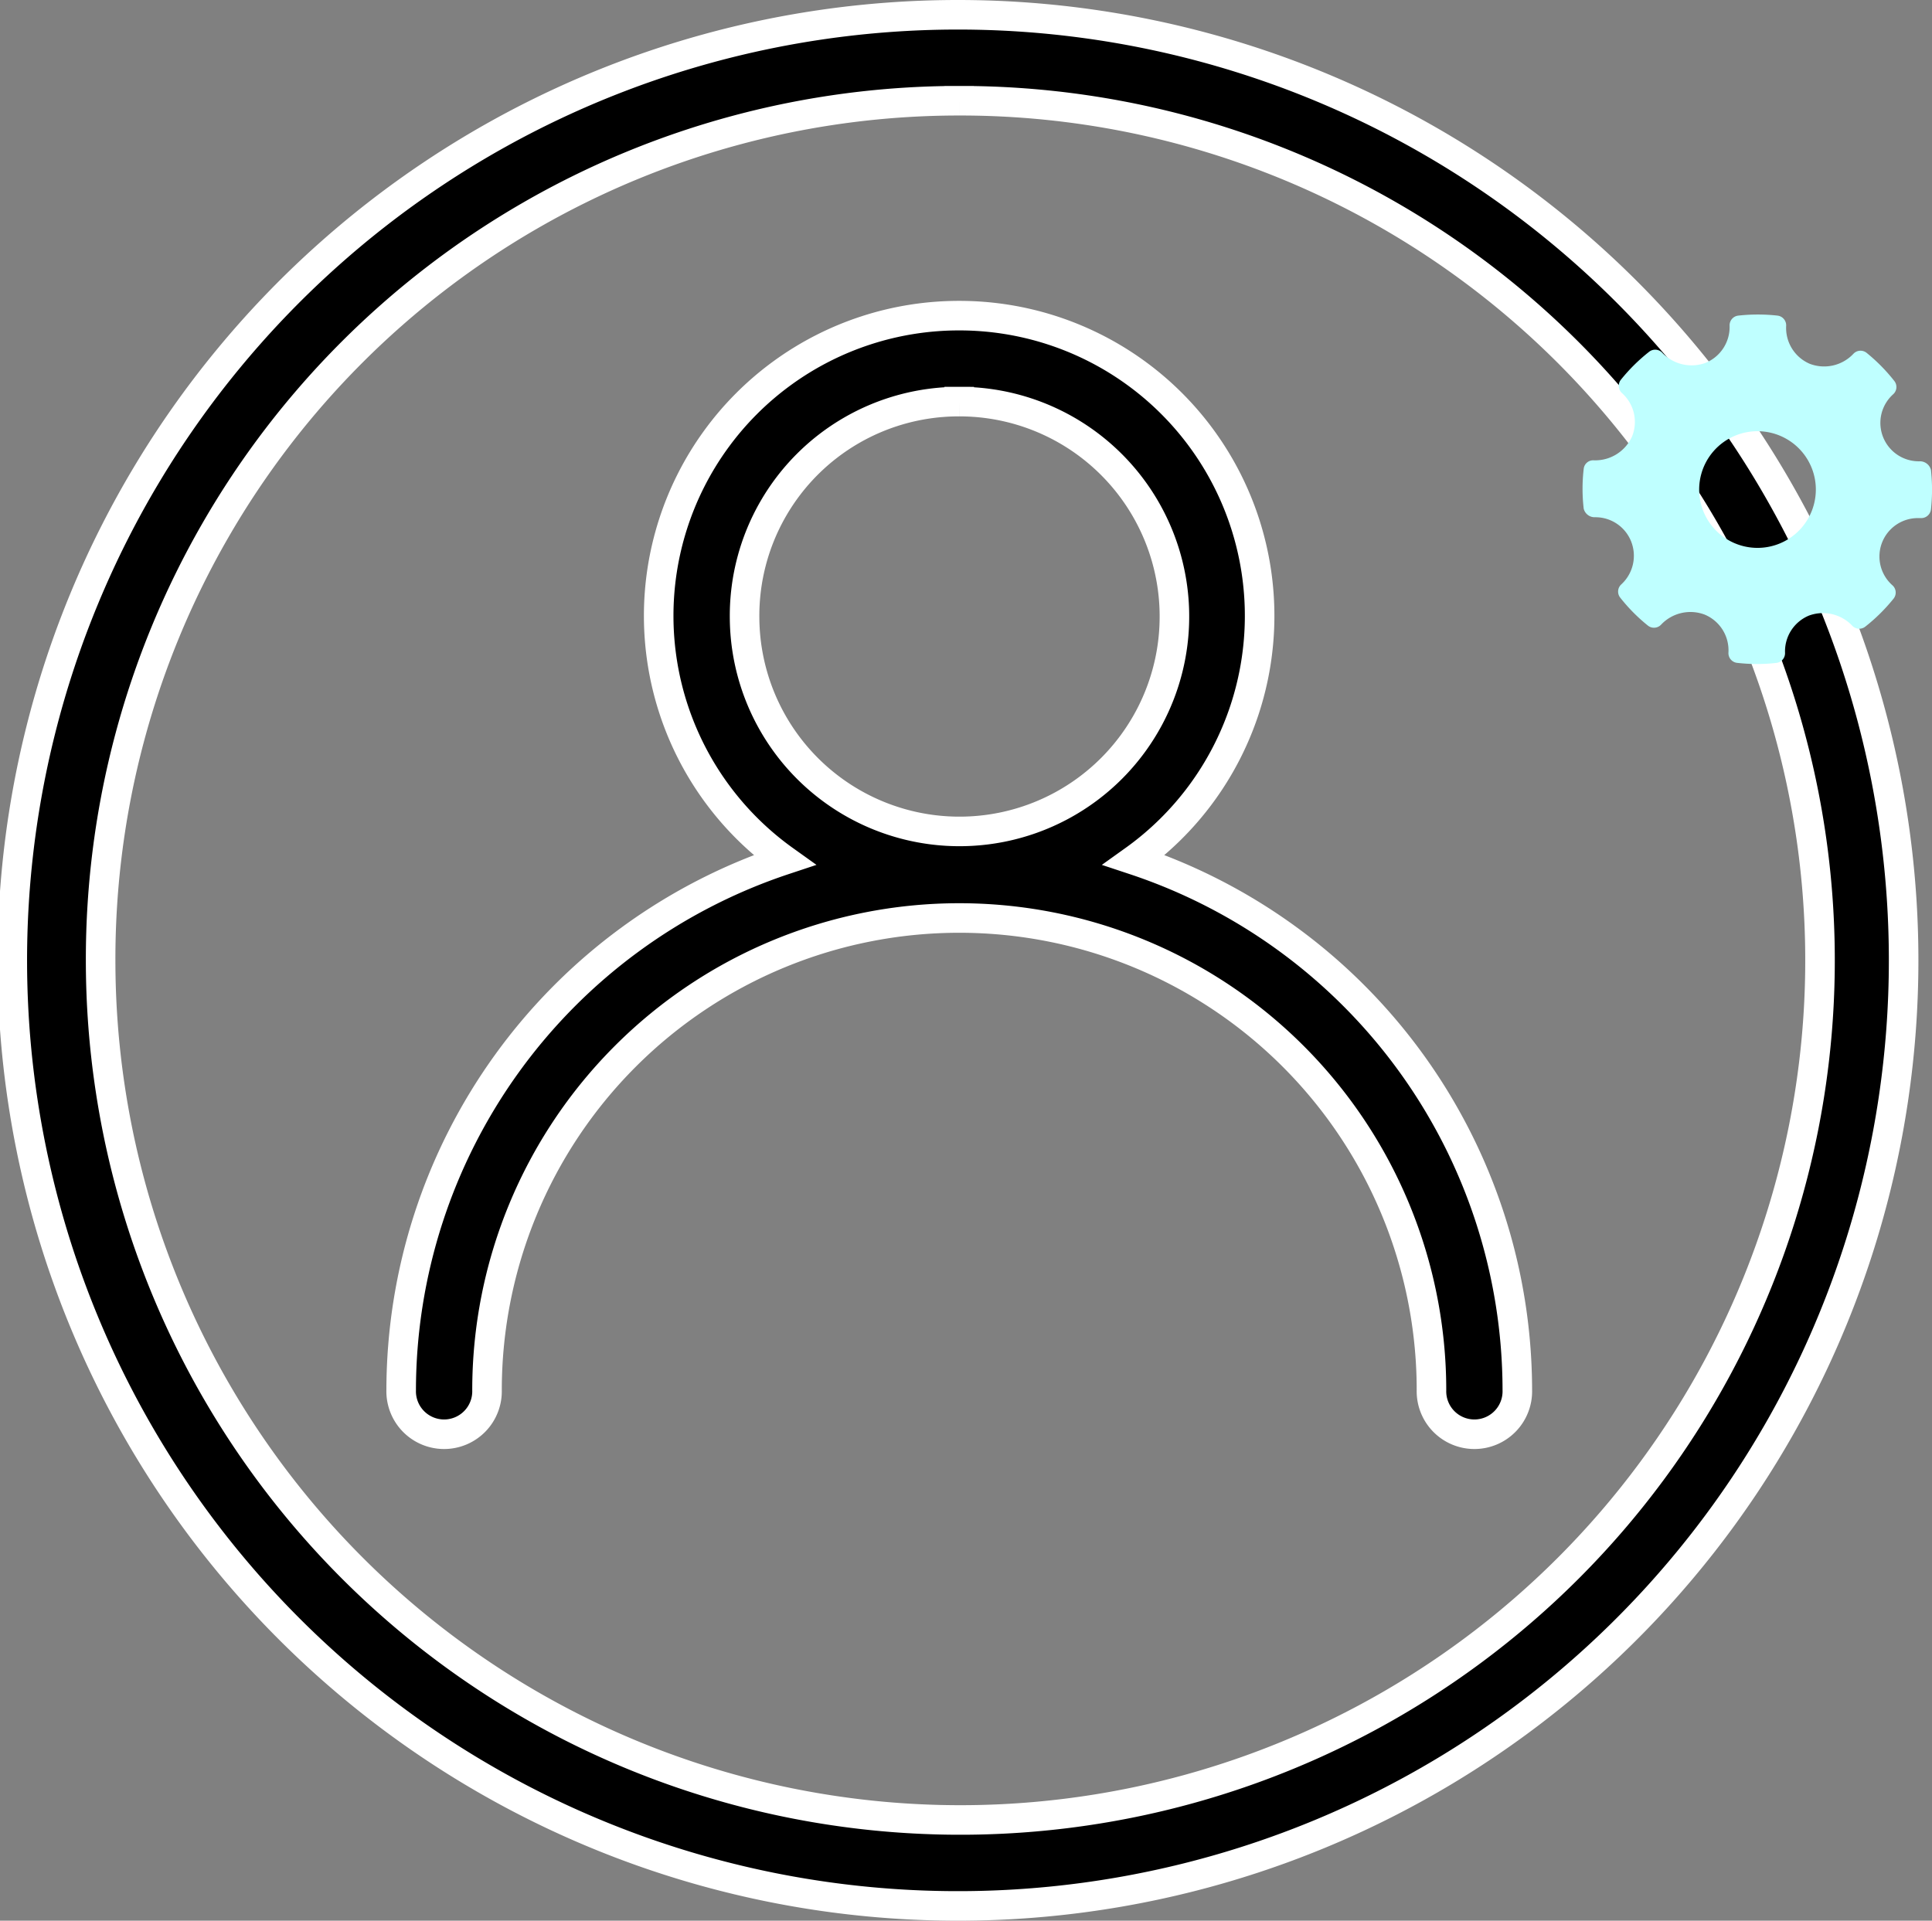 <svg xmlns="http://www.w3.org/2000/svg" width="65.376" height="65" viewBox="0 0 65.376 65">
  <rect x="0" y="0" width="65.376" height="65" fill="#808080" stroke="none"/>
  <g id="Group_2387" data-name="Group 2387" transform="translate(-927.5 -490.5)">
    <path id="np_account_1712128_000000" d="M47.583,15.625a32,32,0,1,0,31.958,32A32,32,0,0,0,47.583,15.625Zm0,2.909A29.091,29.091,0,1,1,18.53,47.625,29.05,29.05,0,0,1,47.583,18.534Zm0,7.273a10.159,10.159,0,0,0-5.92,18.422A18.928,18.928,0,0,0,28.7,62.171a1.453,1.453,0,1,0,2.905,0,15.979,15.979,0,1,1,31.959,0,1.453,1.453,0,1,0,2.905,0A18.92,18.92,0,0,0,53.5,44.229a10.159,10.159,0,0,0-5.92-18.422Zm0,2.909a7.273,7.273,0,1,1-7.263,7.273A7.247,7.247,0,0,1,47.583,28.716Z" transform="translate(912.375 475.375)" stroke="#fff" stroke-width="1"/>
    <path id="np_settings_2650515_000000" d="M11.819,5.261a.385.385,0,0,0-.381-.291A1.3,1.3,0,0,1,10.543,2.7a.329.329,0,0,0,.037-.448A5.977,5.977,0,0,0,9.642,1.3a.33.33,0,0,0-.451.037,1.36,1.36,0,0,1-1.474.333A1.318,1.318,0,0,1,6.92.387.332.332,0,0,0,6.629.04a5.981,5.981,0,0,0-1.33,0,.33.33,0,0,0-.293.337,1.313,1.313,0,0,1-.81,1.261A1.372,1.372,0,0,1,2.73,1.3a.329.329,0,0,0-.446-.037,5.877,5.877,0,0,0-.956.946.332.332,0,0,0,.034.451A1.31,1.31,0,0,1,1.7,4.142,1.368,1.368,0,0,1,.41,4.937a.322.322,0,0,0-.341.291,5.834,5.834,0,0,0,0,1.344.381.381,0,0,0,.386.291,1.3,1.3,0,0,1,1.216.811,1.316,1.316,0,0,1-.33,1.462.329.329,0,0,0-.037.447,5.848,5.848,0,0,0,.936.946.33.33,0,0,0,.451-.034,1.364,1.364,0,0,1,1.476-.335,1.31,1.31,0,0,1,.8,1.284.331.331,0,0,0,.291.347,5.992,5.992,0,0,0,.681.039,5.551,5.551,0,0,0,.65-.037.33.33,0,0,0,.293-.34,1.312,1.312,0,0,1,.808-1.261,1.366,1.366,0,0,1,1.461.337.328.328,0,0,0,.446.037,5.953,5.953,0,0,0,.956-.946.329.329,0,0,0-.034-.451,1.3,1.3,0,0,1,.88-2.277h.073a.332.332,0,0,0,.347-.291,6.072,6.072,0,0,0,0-1.34ZM5.952,7.9a1.974,1.974,0,1,1,1.394-.578A1.971,1.971,0,0,1,5.952,7.9Z" transform="translate(981.021 501.141)" fill="#bfffff"/>
  </g>
</svg>
